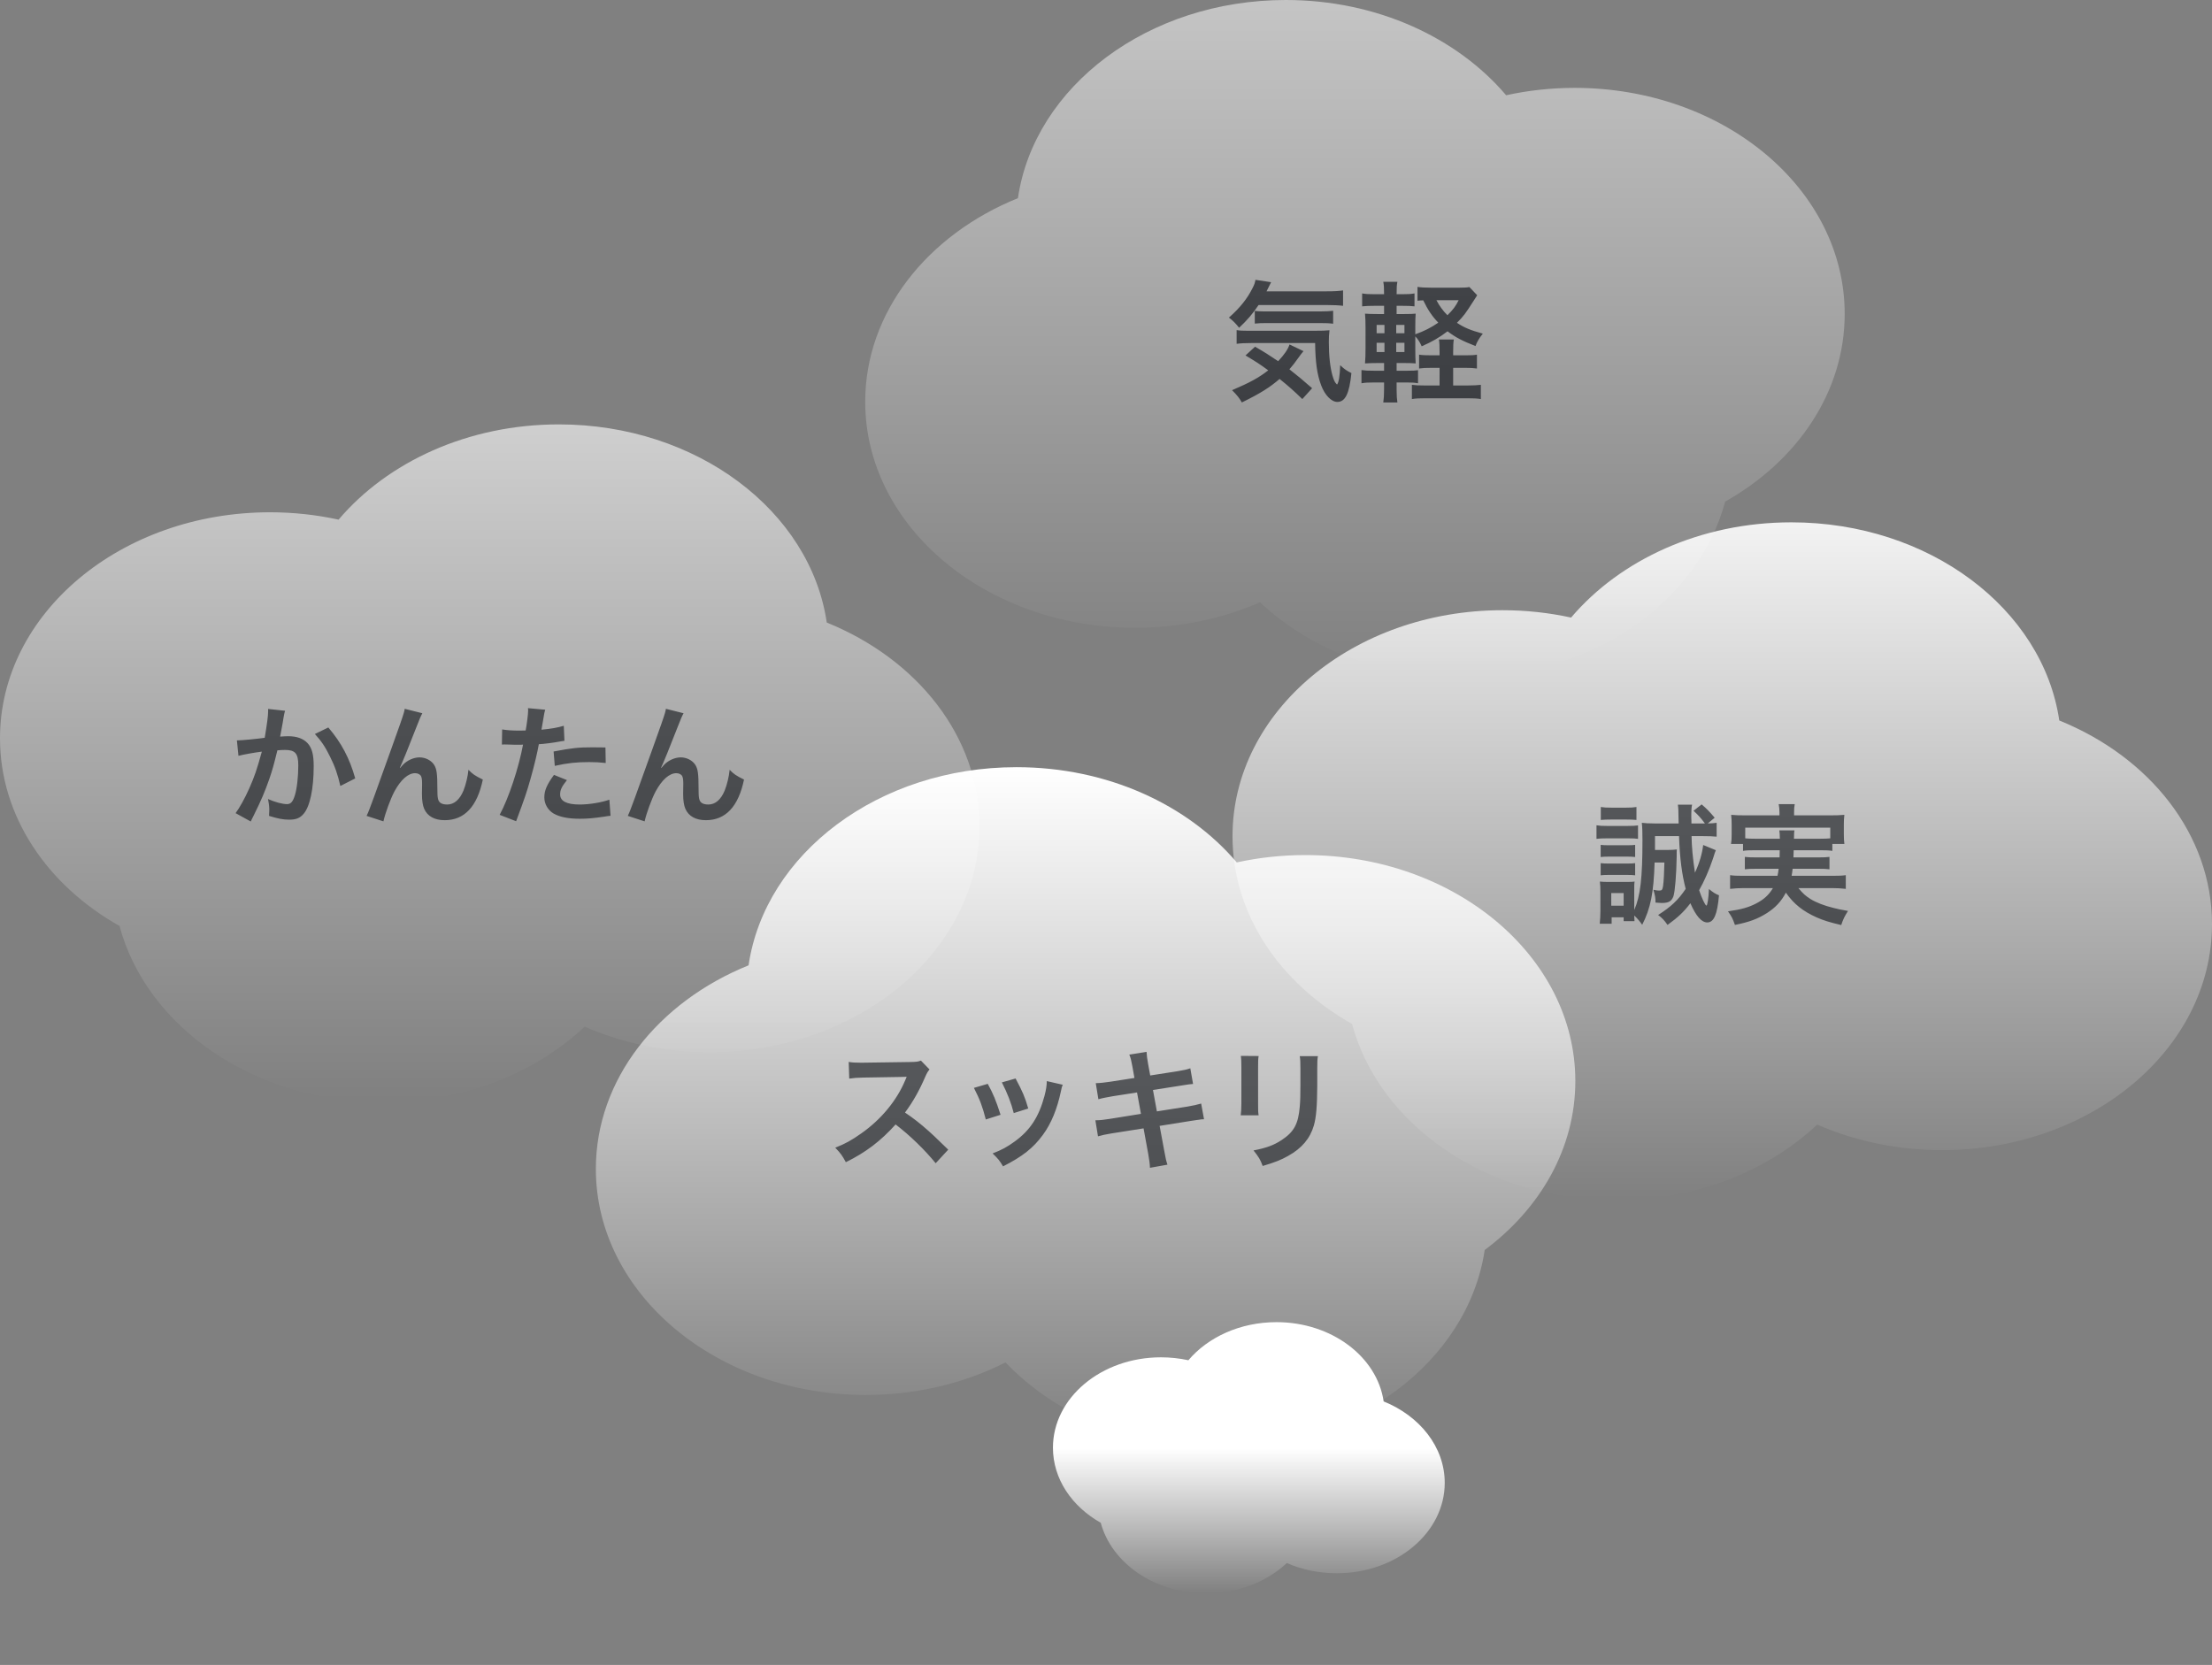 <svg width="271" height="204" viewBox="0 0 271 204" fill="none" xmlns="http://www.w3.org/2000/svg">
<rect x="0" y="0" width="271" height="204" fill="#808080" stroke="none"/>
<path fill-rule="evenodd" clip-rule="evenodd" d="M124.538 94C107.65 94 93.719 104.596 91.71 118.28C80.638 122.757 73 132.247 73 143.231C73 158.525 87.809 170.923 106.077 170.923C112.341 170.923 118.198 169.465 123.191 166.933C129.251 173.302 138.595 177.385 149.077 177.385C165.942 177.385 179.859 166.818 181.897 153.16C188.709 148.088 193 140.694 193 132.462C193 117.168 178.191 104.769 159.923 104.769C157.02 104.769 154.204 105.082 151.521 105.671C145.526 98.608 135.675 94 124.538 94Z" fill="url(#paint0_linear_126_486)"/>
<path d="M116.17 140.864L114.634 142.528C113.306 140.896 111.466 139.104 109.722 137.776C107.914 139.792 106.074 141.2 103.626 142.4C103.178 141.568 102.986 141.312 102.33 140.624C103.562 140.144 104.33 139.712 105.53 138.864C107.946 137.168 109.866 134.848 110.906 132.352L111.082 131.936C110.826 131.952 110.826 131.952 105.786 132.032C105.018 132.048 104.586 132.08 104.042 132.16L103.978 130.112C104.426 130.192 104.73 130.208 105.386 130.208C105.45 130.208 105.578 130.208 105.77 130.208L111.402 130.128C112.298 130.112 112.426 130.096 112.826 129.952L113.882 131.04C113.674 131.28 113.546 131.504 113.37 131.904C112.634 133.616 111.85 135.008 110.874 136.32C111.882 136.992 112.746 137.664 113.834 138.64C114.234 138.992 114.234 138.992 116.17 140.864ZM119.318 133.296L121.014 132.8C121.686 134.032 122.006 134.8 122.582 136.592L120.774 137.168C120.358 135.552 120.038 134.704 119.318 133.296ZM122.742 132.624L124.422 132.144C125.27 133.728 125.574 134.432 125.974 135.824L124.198 136.384C123.894 135.168 123.414 133.936 122.742 132.624ZM128.246 132.464L130.198 132.912C130.102 133.152 130.07 133.232 129.974 133.728C129.51 135.904 128.79 137.664 127.766 139.056C126.582 140.672 125.254 141.712 122.886 142.912C122.47 142.208 122.278 141.968 121.606 141.328C122.726 140.896 123.382 140.544 124.326 139.856C126.198 138.496 127.27 136.864 127.958 134.304C128.166 133.52 128.246 132.96 128.246 132.464ZM138.982 132.08L138.742 130.72C138.598 129.936 138.534 129.664 138.358 129.216L140.47 128.88C140.486 129.296 140.55 129.76 140.662 130.384L140.918 131.776L144.294 131.248C145.078 131.12 145.414 131.04 145.83 130.896L146.166 132.816C145.734 132.848 145.734 132.848 144.63 133.024L141.254 133.552L141.734 136.176L145.494 135.584C146.166 135.472 146.726 135.344 147.158 135.216L147.51 137.136C147.174 137.152 147.11 137.152 146.774 137.216C146.678 137.216 146.598 137.232 146.518 137.248C146.406 137.264 146.198 137.296 145.878 137.344L142.07 137.952L142.646 141.056C142.838 142.112 142.854 142.16 143.03 142.704L140.886 143.088C140.87 142.608 140.806 142.16 140.678 141.408L140.102 138.256L136.15 138.88C135.382 139.008 135.094 139.072 134.518 139.232L134.198 137.264C134.742 137.264 135.206 137.216 135.894 137.104L139.782 136.48L139.302 133.856L136.326 134.32C135.59 134.448 134.998 134.56 134.566 134.688L134.246 132.72C134.822 132.704 135.334 132.64 136.006 132.544L138.982 132.08ZM152.022 129.376L154.198 129.392C154.134 129.84 154.134 129.984 154.134 130.832L154.134 135.248C154.134 136.048 154.134 136.256 154.198 136.656L152.006 136.656C152.054 136.288 152.086 135.792 152.086 135.216L152.086 130.816C152.086 130 152.07 129.792 152.022 129.376ZM159.238 129.408L161.462 129.408C161.398 129.808 161.382 129.984 161.382 130.896L161.382 133.056C161.366 135.552 161.254 136.896 160.966 137.904C160.502 139.504 159.478 140.704 157.814 141.632C156.966 142.112 156.166 142.432 154.694 142.864C154.406 142.08 154.246 141.808 153.574 140.96C155.142 140.656 156.07 140.32 157.03 139.68C158.534 138.688 159.062 137.712 159.238 135.6C159.302 134.912 159.318 134.208 159.318 132.928L159.318 130.928C159.318 130.112 159.302 129.776 159.238 129.408Z" fill="#16191F" fill-opacity="0.64"/>
<path opacity="0.9" fill-rule="evenodd" clip-rule="evenodd" d="M219.462 64C236.35 64 250.282 74.596 252.29 88.28C263.362 92.757 271 102.247 271 113.231C271 128.525 256.191 140.923 237.923 140.923C232.407 140.923 227.207 139.793 222.634 137.794C216.575 143.49 207.75 147.077 197.923 147.077C182.148 147.077 168.952 137.831 165.644 125.459C156.812 120.487 151 112.042 151 102.462C151 87.168 165.809 74.769 184.077 74.769C186.98 74.769 189.796 75.082 192.479 75.671C198.474 68.608 208.325 64 219.462 64Z" fill="url(#paint1_linear_126_486)"/>
<path d="M208.664 103.536L210.216 104.176C210.088 104.464 210.088 104.496 209.864 105.2C209.416 106.544 208.792 107.984 208.168 109.072C208.472 110.016 208.92 110.96 209.064 110.96C209.176 110.96 209.32 110.08 209.368 108.928C209.864 109.344 210.232 109.568 210.6 109.696C210.392 112.064 209.976 113.024 209.16 113.024C208.456 113.024 207.768 112.224 207.096 110.672C206.28 111.744 205.576 112.4 204.296 113.328C203.912 112.768 203.624 112.464 203.144 112.112C204.744 111.088 205.608 110.272 206.52 108.912C206.056 107.136 205.8 105.2 205.704 102.448L202.76 102.448L202.76 103.2C202.76 103.648 202.76 103.792 202.76 104.144L204.248 104.144C204.76 104.144 205.128 104.128 205.432 104.08C205.416 104.352 205.416 104.416 205.416 104.96C205.384 107.12 205.208 109.264 205.016 109.824C204.792 110.432 204.424 110.64 203.592 110.64C203.496 110.64 203.432 110.64 202.824 110.592C202.824 110 202.76 109.696 202.568 109.024C202.936 109.104 203.096 109.12 203.272 109.12C203.608 109.12 203.672 109.04 203.752 108.544C203.832 107.952 203.88 107.008 203.912 105.68L202.712 105.68C202.6 109.408 202.216 111.312 201.192 113.312C200.84 112.816 200.616 112.56 200.216 112.176C200.216 112.352 200.232 112.576 200.248 112.864L198.92 112.864L198.92 112.4L197.448 112.4L197.448 113.184L195.992 113.184C196.04 112.688 196.072 112.128 196.072 111.632L196.072 109.264C196.072 108.784 196.056 108.448 196.008 108.016C196.328 108.048 196.6 108.064 197.08 108.064L199.304 108.064C199.832 108.064 200.024 108.048 200.264 108.016C200.216 108.256 200.216 108.48 200.216 109.168L200.216 111.504C200.968 109.792 201.224 107.584 201.224 102.96C201.224 101.952 201.208 101.424 201.144 100.816C201.464 100.864 202.072 100.896 202.728 100.896L205.656 100.896C205.624 99.056 205.624 99.056 205.56 98.592L207.304 98.592C207.24 98.88 207.208 99.28 207.208 99.696C207.208 99.776 207.208 99.936 207.208 100.224C207.224 100.368 207.224 100.592 207.224 100.896L208.872 100.896C208.392 100.24 208.072 99.888 207.48 99.344L208.472 98.56C209.112 99.104 209.368 99.376 210.072 100.192L209.224 100.896C209.736 100.88 210.024 100.864 210.312 100.816L210.312 102.512C209.768 102.464 209.352 102.448 208.648 102.448L207.24 102.448C207.256 103.712 207.384 105.152 207.656 106.928C208.2 105.76 208.536 104.608 208.664 103.536ZM197.4 109.424L197.4 110.976L198.92 110.976L198.92 109.424L197.4 109.424ZM196.12 100.464L196.12 98.88C196.52 98.944 196.776 98.96 197.416 98.96L199.192 98.96C199.832 98.96 200.072 98.944 200.488 98.88L200.488 100.464C200.056 100.432 199.768 100.416 199.192 100.416L197.416 100.416C196.84 100.416 196.504 100.432 196.12 100.464ZM195.592 102.784L195.592 101.12C195.976 101.184 196.28 101.2 196.872 101.2L199.4 101.2C200.056 101.2 200.296 101.184 200.68 101.136L200.68 102.784C200.344 102.736 200.12 102.72 199.464 102.72L196.872 102.72C196.312 102.72 195.976 102.736 195.592 102.784ZM196.104 105.008L196.104 103.52C196.408 103.552 196.616 103.568 197.112 103.568L199.352 103.568C199.864 103.568 200.056 103.552 200.328 103.52L200.328 105.008C200.024 104.976 199.816 104.96 199.352 104.96L197.112 104.96C196.616 104.96 196.408 104.976 196.104 105.008ZM196.104 107.248L196.104 105.76C196.408 105.792 196.616 105.808 197.112 105.808L199.336 105.808C199.848 105.808 200.056 105.792 200.328 105.76L200.328 107.248C200.024 107.216 199.816 107.2 199.32 107.2L197.096 107.2C196.632 107.2 196.392 107.216 196.104 107.248ZM218.04 104.176L215.048 104.176C214.312 104.176 213.912 104.192 213.544 104.256L213.544 103.408L212.072 103.408C212.136 103.04 212.152 102.752 212.152 102.224L212.152 101.04C212.152 100.608 212.136 100.256 212.088 99.84C212.6 99.888 213.048 99.904 213.848 99.904L218.008 99.904L218.008 99.536C218.008 99.136 217.976 98.88 217.912 98.528L219.88 98.528C219.816 98.848 219.8 99.136 219.8 99.536L219.8 99.904L224.184 99.904C225 99.904 225.416 99.888 225.96 99.84C225.912 100.24 225.896 100.576 225.896 101.008L225.896 102.224C225.896 102.688 225.912 103.04 225.96 103.408L224.488 103.408L224.488 104.256C224.088 104.192 223.72 104.176 222.968 104.176L219.752 104.176C219.736 104.688 219.736 104.688 219.72 105.056L222.712 105.056C223.496 105.056 223.752 105.04 224.136 104.992L224.136 106.512C223.72 106.464 223.464 106.448 222.712 106.448L219.624 106.448C219.576 106.848 219.56 106.976 219.496 107.312L224.488 107.312C225.288 107.312 225.688 107.296 226.136 107.232L226.136 108.912C225.56 108.848 225.112 108.816 224.408 108.816L220.328 108.816C220.904 109.504 221.208 109.776 221.816 110.16C222.52 110.592 223.512 110.976 224.632 111.248C225.032 111.36 225.528 111.456 226.408 111.616C226.04 112.176 225.784 112.672 225.576 113.344C224.088 112.992 223.432 112.784 222.584 112.416C220.872 111.648 219.784 110.784 218.792 109.376C218.216 110.464 217.528 111.2 216.456 111.888C215.336 112.592 214.328 112.976 212.552 113.328C212.264 112.512 212.168 112.336 211.704 111.664C213.384 111.424 214.216 111.184 215.176 110.688C216.104 110.208 216.728 109.632 217.208 108.816L213.672 108.816C213.048 108.816 212.536 108.848 211.96 108.912L211.96 107.232C212.392 107.296 212.776 107.312 213.576 107.312L217.768 107.312C217.832 107.008 217.864 106.832 217.912 106.448L215.208 106.448C214.44 106.448 214.184 106.464 213.768 106.512L213.768 104.992C214.152 105.04 214.424 105.056 215.208 105.056L218.024 105.056C218.04 104.608 218.04 104.608 218.04 104.176ZM215.048 102.768L218.056 102.768C218.04 102.256 218.04 102.048 217.992 101.744L219.848 101.744C219.8 101.936 219.8 102.128 219.784 102.768L222.968 102.768C223.576 102.768 223.832 102.752 224.232 102.72L224.232 101.408L213.816 101.408L213.816 102.72C214.104 102.752 214.456 102.768 215.048 102.768Z" fill="#16191F" fill-opacity="0.64"/>
<path opacity="0.62" fill-rule="evenodd" clip-rule="evenodd" d="M68.462 52C85.35 52 99.281 62.596 101.29 76.28C112.362 80.757 120 90.247 120 101.231C120 116.525 105.191 128.923 86.923 128.923C81.407 128.923 76.207 127.793 71.634 125.794C65.575 131.49 56.75 135.077 46.923 135.077C31.148 135.077 17.952 125.831 14.644 113.459C5.812 108.487 0 100.042 0 90.462C0 75.168 14.809 62.769 33.077 62.769C35.98 62.769 38.796 63.083 41.48 63.671C47.474 56.608 57.325 52 68.462 52Z" fill="url(#paint2_linear_126_486)"/>
<path d="M32.848 86.864L34.928 87.088C34.88 87.232 34.832 87.408 34.8 87.584C34.768 87.792 34.752 87.872 34.704 88.128C34.656 88.464 34.656 88.464 34.432 89.664C34.368 90.016 34.368 90.048 34.32 90.256C34.784 90.224 35.008 90.208 35.312 90.208C36.368 90.208 37.152 90.496 37.68 91.056C38.224 91.664 38.432 92.432 38.432 93.888C38.432 96.64 37.968 98.832 37.2 99.712C36.752 100.24 36.272 100.432 35.424 100.432C34.688 100.432 34.032 100.304 32.96 99.968C32.976 99.648 32.992 99.424 32.992 99.264C32.992 98.848 32.96 98.528 32.832 97.904C33.696 98.288 34.608 98.528 35.168 98.528C35.632 98.528 35.888 98.224 36.128 97.44C36.384 96.608 36.544 95.152 36.544 93.792C36.544 92.32 36.176 91.888 34.912 91.888C34.592 91.888 34.352 91.904 33.984 91.936C33.504 93.888 33.36 94.368 33.008 95.408C32.448 97.008 32.016 98.032 31.088 99.904C31.008 100.064 31.008 100.064 30.848 100.384C30.8 100.48 30.8 100.496 30.72 100.656L28.864 99.632C29.344 98.992 29.984 97.84 30.528 96.624C31.216 95.056 31.44 94.384 32.08 92.096C31.264 92.192 29.744 92.464 29.216 92.608L29.024 90.72C29.616 90.72 31.552 90.528 32.432 90.4C32.72 88.672 32.848 87.696 32.848 87.168C32.848 87.104 32.848 86.992 32.848 86.864ZM38.576 89.936L40.224 89.136C41.824 91.008 42.832 92.912 43.52 95.376L41.696 96.304C41.392 94.928 41.024 93.872 40.416 92.672C39.84 91.488 39.328 90.752 38.576 89.936ZM48.992 94.064L49.024 94.096C49.12 93.984 49.12 93.984 49.328 93.744C49.84 93.184 50.672 92.8 51.392 92.8C52.128 92.8 52.832 93.168 53.184 93.712C53.504 94.224 53.584 94.8 53.584 96.64C53.584 97.792 53.648 98.112 53.936 98.352C54.112 98.496 54.4 98.576 54.784 98.576C55.632 98.576 56.32 97.984 56.784 96.864C57.072 96.144 57.312 95.152 57.392 94.32C57.92 94.864 58.16 95.024 59.152 95.52C58.464 98.832 56.896 100.496 54.48 100.496C53.248 100.496 52.368 100.016 51.968 99.104C51.792 98.688 51.696 98.112 51.696 97.328C51.696 97.312 51.696 97.232 51.696 97.168C51.712 96.592 51.712 96.208 51.712 96.048C51.712 95.552 51.68 95.312 51.584 95.104C51.472 94.88 51.184 94.736 50.864 94.736C50 94.736 49.104 95.536 48.32 96.976C47.84 97.888 47.184 99.664 46.976 100.64L44.912 99.968C45.136 99.504 45.28 99.12 45.792 97.728C49.472 87.504 49.472 87.504 49.584 86.848L51.744 87.392C51.52 87.824 51.44 88 50.96 89.232C50.048 91.568 49.344 93.312 48.992 94.064ZM61.488 91.232L61.52 89.376C62.096 89.472 62.736 89.52 63.664 89.52C63.856 89.52 64.032 89.52 64.4 89.504C64.544 88.736 64.704 87.504 64.704 87.056C64.704 86.992 64.704 86.896 64.688 86.768L66.8 86.96C66.688 87.328 66.688 87.328 66.496 88.496C66.416 88.944 66.4 89.04 66.336 89.408C67.52 89.296 68.272 89.168 69.072 88.928L69.152 90.768C69.024 90.784 69.024 90.784 68.64 90.848C67.824 91.008 66.544 91.168 66.016 91.184C65.84 92.176 65.44 93.872 65.024 95.328C64.56 96.992 64.288 97.792 63.232 100.624L61.216 99.84C62.32 97.808 63.552 94.08 64.08 91.232C63.968 91.248 63.904 91.248 63.872 91.248L62.944 91.248C62.864 91.248 62.704 91.248 62.432 91.232C62.144 91.216 61.92 91.216 61.792 91.216C61.712 91.216 61.632 91.216 61.488 91.232ZM74.176 91.584L74.208 93.488C73.44 93.408 72.992 93.376 72.192 93.376C70.608 93.376 69.552 93.488 67.968 93.84L67.824 92.08C70.096 91.648 70.864 91.568 72.592 91.568C73.024 91.568 73.168 91.568 74.176 91.584ZM67.872 94.944L69.456 95.584C68.816 96.384 68.624 96.784 68.624 97.344C68.624 98.16 69.424 98.576 71.024 98.576C72.192 98.576 73.728 98.32 74.656 97.984L74.8 99.952C74.512 99.984 74.384 100 74.016 100.064C72.688 100.256 71.984 100.32 71.04 100.32C69.616 100.32 68.592 100.112 67.824 99.68C67.136 99.28 66.688 98.512 66.688 97.712C66.688 96.864 66.992 96.144 67.872 94.944ZM80.992 94.064L81.024 94.096C81.12 93.984 81.12 93.984 81.328 93.744C81.84 93.184 82.672 92.8 83.392 92.8C84.128 92.8 84.832 93.168 85.184 93.712C85.504 94.224 85.584 94.8 85.584 96.64C85.584 97.792 85.648 98.112 85.936 98.352C86.112 98.496 86.4 98.576 86.784 98.576C87.632 98.576 88.32 97.984 88.784 96.864C89.072 96.144 89.312 95.152 89.392 94.32C89.92 94.864 90.16 95.024 91.152 95.52C90.464 98.832 88.896 100.496 86.48 100.496C85.248 100.496 84.368 100.016 83.968 99.104C83.792 98.688 83.696 98.112 83.696 97.328C83.696 97.312 83.696 97.232 83.696 97.168C83.712 96.592 83.712 96.208 83.712 96.048C83.712 95.552 83.68 95.312 83.584 95.104C83.472 94.88 83.184 94.736 82.864 94.736C82 94.736 81.104 95.536 80.32 96.976C79.84 97.888 79.184 99.664 78.976 100.64L76.912 99.968C77.136 99.504 77.28 99.12 77.792 97.728C81.472 87.504 81.472 87.504 81.584 86.848L83.744 87.392C83.52 87.824 83.44 88 82.96 89.232C82.048 91.568 81.344 93.312 80.992 94.064Z" fill="#16191F" fill-opacity="0.64"/>
<path opacity="0.54" fill-rule="evenodd" clip-rule="evenodd" d="M157.538 0C140.65 0 126.718 10.596 124.71 24.28C113.638 28.757 106 38.247 106 49.231C106 64.525 120.809 76.923 139.077 76.923C144.593 76.923 149.793 75.793 154.366 73.794C160.425 79.49 169.25 83.077 179.077 83.077C194.852 83.077 208.048 73.831 211.356 61.459C220.188 56.487 226 48.042 226 38.462C226 23.168 211.191 10.769 192.923 10.769C190.02 10.769 187.204 11.082 184.521 11.671C178.526 4.608 168.675 0 157.538 0Z" fill="url(#paint3_linear_126_486)"/>
<path d="M162.544 37.376L154.192 37.376C153.488 38.432 152.784 39.248 151.808 40.16C151.392 39.632 151.056 39.296 150.56 38.912C151.92 37.712 152.8 36.608 153.456 35.296C153.664 34.896 153.76 34.624 153.808 34.288L155.728 34.576C155.584 34.848 155.584 34.848 155.168 35.696L162.544 35.696C163.456 35.696 164.016 35.664 164.544 35.584L164.544 37.472C164.016 37.408 163.392 37.376 162.544 37.376ZM160.752 47.568L159.552 48.896C158.592 47.968 157.872 47.312 156.768 46.432C155.536 47.488 154.448 48.176 152.144 49.312C151.824 48.752 151.584 48.448 150.944 47.808C153.12 46.88 154.208 46.288 155.376 45.376C154.4 44.656 153.856 44.304 152.592 43.552L153.76 42.48C154.928 43.152 155.456 43.488 156.592 44.256C157.344 43.456 157.792 42.8 157.984 42.208L159.696 43.024C159.536 43.2 159.36 43.44 159.008 43.92C158.624 44.464 158.368 44.8 157.968 45.248C158.944 46.016 159.744 46.672 160.752 47.568ZM161.12 42.032L153.344 42.032C152.512 42.032 151.984 42.064 151.504 42.128L151.504 40.448C151.872 40.512 152.256 40.528 152.88 40.528L161.008 40.528C162.064 40.528 162.4 40.512 162.88 40.464C162.816 40.976 162.8 41.392 162.8 41.92C162.8 43.616 162.96 45.008 163.248 46.032C163.44 46.656 163.536 46.864 163.808 47.12C164.032 46.816 164.144 46.064 164.192 44.752C164.72 45.248 165.04 45.456 165.568 45.712C165.312 48.224 164.816 49.248 163.84 49.248C163.12 49.248 162.304 48.416 161.856 47.2C161.36 45.888 161.152 44.384 161.12 42.032ZM153.728 39.648L153.728 38.096C153.936 38.128 154.448 38.16 154.928 38.16L161.632 38.16C162.432 38.16 162.976 38.128 163.328 38.08L163.328 39.664C162.848 39.6 162.432 39.584 161.632 39.584L155.248 39.584C154.592 39.584 154.16 39.6 153.728 39.648ZM178.032 43.536L179.552 43.536C180.288 43.536 180.56 43.52 180.944 43.456L180.944 45.152C180.496 45.088 180.144 45.072 179.52 45.072L178.032 45.072L178.032 47.232L179.824 47.232C180.528 47.232 180.992 47.2 181.424 47.152L181.424 48.896C180.96 48.816 180.528 48.8 179.824 48.8L174.608 48.8C173.872 48.8 173.456 48.816 172.976 48.896L172.976 47.152C173.424 47.216 173.808 47.232 174.512 47.232L176.368 47.232L176.368 45.072L175.344 45.072C174.688 45.072 174.304 45.088 173.856 45.152L173.856 43.456C174.256 43.52 174.656 43.536 175.376 43.536L176.368 43.536L176.368 43.136C176.368 42.384 176.352 42 176.288 41.6L178.112 41.6C178.048 41.984 178.032 42.384 178.032 43.136L178.032 43.536ZM171.104 46.864L171.104 47.776C171.104 48.432 171.136 48.896 171.2 49.312L169.472 49.312C169.536 48.864 169.568 48.368 169.568 47.696L169.568 46.864L168.304 46.864C167.568 46.864 167.296 46.88 166.8 46.96L166.8 45.344C167.264 45.408 167.552 45.424 168.304 45.424L169.568 45.424L169.568 44.48L168.864 44.48C168.16 44.48 167.792 44.496 167.232 44.528C167.28 43.984 167.296 43.456 167.296 42.688L167.296 40.16C167.296 39.376 167.28 38.944 167.232 38.432C167.68 38.464 168.048 38.48 168.864 38.48L169.568 38.48L169.568 37.472L168.384 37.472C167.696 37.472 167.392 37.488 166.88 37.536L166.88 35.952C167.344 36.032 167.632 36.048 168.384 36.048L169.568 36.048C169.568 35.296 169.552 34.976 169.472 34.528L171.2 34.528C171.12 34.928 171.104 35.232 171.104 36.048L171.792 36.048C172.544 36.048 172.816 36.032 173.296 35.952L173.296 37.536C172.848 37.488 172.56 37.472 171.792 37.472L171.104 37.472L171.104 38.48L171.984 38.48C172.768 38.48 173.056 38.464 173.44 38.432C173.408 38.848 173.392 39.152 173.392 40.064L173.392 40.96C174.448 40.592 175.36 40.128 176.208 39.536C175.44 38.736 174.912 37.936 174.368 36.8C174 36.816 173.888 36.816 173.664 36.848L173.664 35.152C174.064 35.216 174.544 35.248 175.28 35.248L178.832 35.248C179.392 35.248 179.744 35.232 180.016 35.168L180.976 36.176C180.848 36.384 180.752 36.512 180.576 36.8C179.536 38.432 179.312 38.736 178.496 39.552C179.36 40.128 180.096 40.448 181.664 40.88C181.216 41.44 180.944 41.904 180.768 42.4C179.12 41.76 178.288 41.312 177.344 40.592C176.336 41.36 175.456 41.872 174.176 42.432C173.952 41.92 173.696 41.52 173.392 41.216L173.392 42.752C173.392 43.536 173.408 44.08 173.44 44.528C173.04 44.496 172.736 44.48 171.952 44.48L171.104 44.48L171.104 45.424L172.448 45.424C173.136 45.424 173.392 45.408 173.728 45.36L173.728 46.96C173.264 46.88 172.976 46.864 172.384 46.864L171.104 46.864ZM171.056 43.136L172.064 43.136L172.064 42L171.056 42L171.056 43.136ZM171.056 40.832L172.064 40.832L172.064 39.808L171.056 39.808L171.056 40.832ZM169.616 39.808L168.656 39.808L168.656 40.832L169.616 40.832L169.616 39.808ZM169.616 42L168.656 42L168.656 43.136L169.616 43.136L169.616 42ZM178.704 36.784L175.984 36.784C176.352 37.488 176.768 38.064 177.328 38.624C178.048 37.92 178.336 37.52 178.704 36.784Z" fill="#16191F" fill-opacity="0.7"/>
<path fill-rule="evenodd" clip-rule="evenodd" d="M156.385 162C163.14 162 168.713 166.238 169.516 171.712C173.945 173.503 177 177.299 177 181.692C177 187.81 171.076 192.769 163.769 192.769C161.563 192.769 159.483 192.317 157.654 191.517C155.23 193.796 151.7 195.231 147.769 195.231C141.459 195.231 136.181 191.532 134.858 186.584C131.325 184.595 129 181.217 129 177.385C129 171.267 134.924 166.308 142.231 166.308C143.392 166.308 144.519 166.433 145.592 166.668C147.989 163.843 151.93 162 156.385 162Z" fill="url(#paint4_linear_126_486)"/>
<defs>
<linearGradient id="paint0_linear_126_486" x1="133" y1="94" x2="133" y2="177.385" gradientUnits="userSpaceOnUse">
<stop stop-color="white"/>
<stop offset="1" stop-color="white" stop-opacity="0"/>
</linearGradient>
<linearGradient id="paint1_linear_126_486" x1="211" y1="64" x2="211" y2="147.077" gradientUnits="userSpaceOnUse">
<stop stop-color="white"/>
<stop offset="1" stop-color="white" stop-opacity="0"/>
</linearGradient>
<linearGradient id="paint2_linear_126_486" x1="60" y1="52" x2="60" y2="135.077" gradientUnits="userSpaceOnUse">
<stop stop-color="white"/>
<stop offset="1" stop-color="white" stop-opacity="0"/>
</linearGradient>
<linearGradient id="paint3_linear_126_486" x1="166" y1="0" x2="166" y2="83.077" gradientUnits="userSpaceOnUse">
<stop stop-color="white"/>
<stop offset="1" stop-color="white" stop-opacity="0"/>
</linearGradient>
<linearGradient id="paint4_linear_126_486" x1="153" y1="162" x2="153" y2="195.231" gradientUnits="userSpaceOnUse">
<stop offset="0.464" stop-color="white"/>
<stop offset="1" stop-color="white" stop-opacity="0"/>
</linearGradient>
</defs>
</svg>
